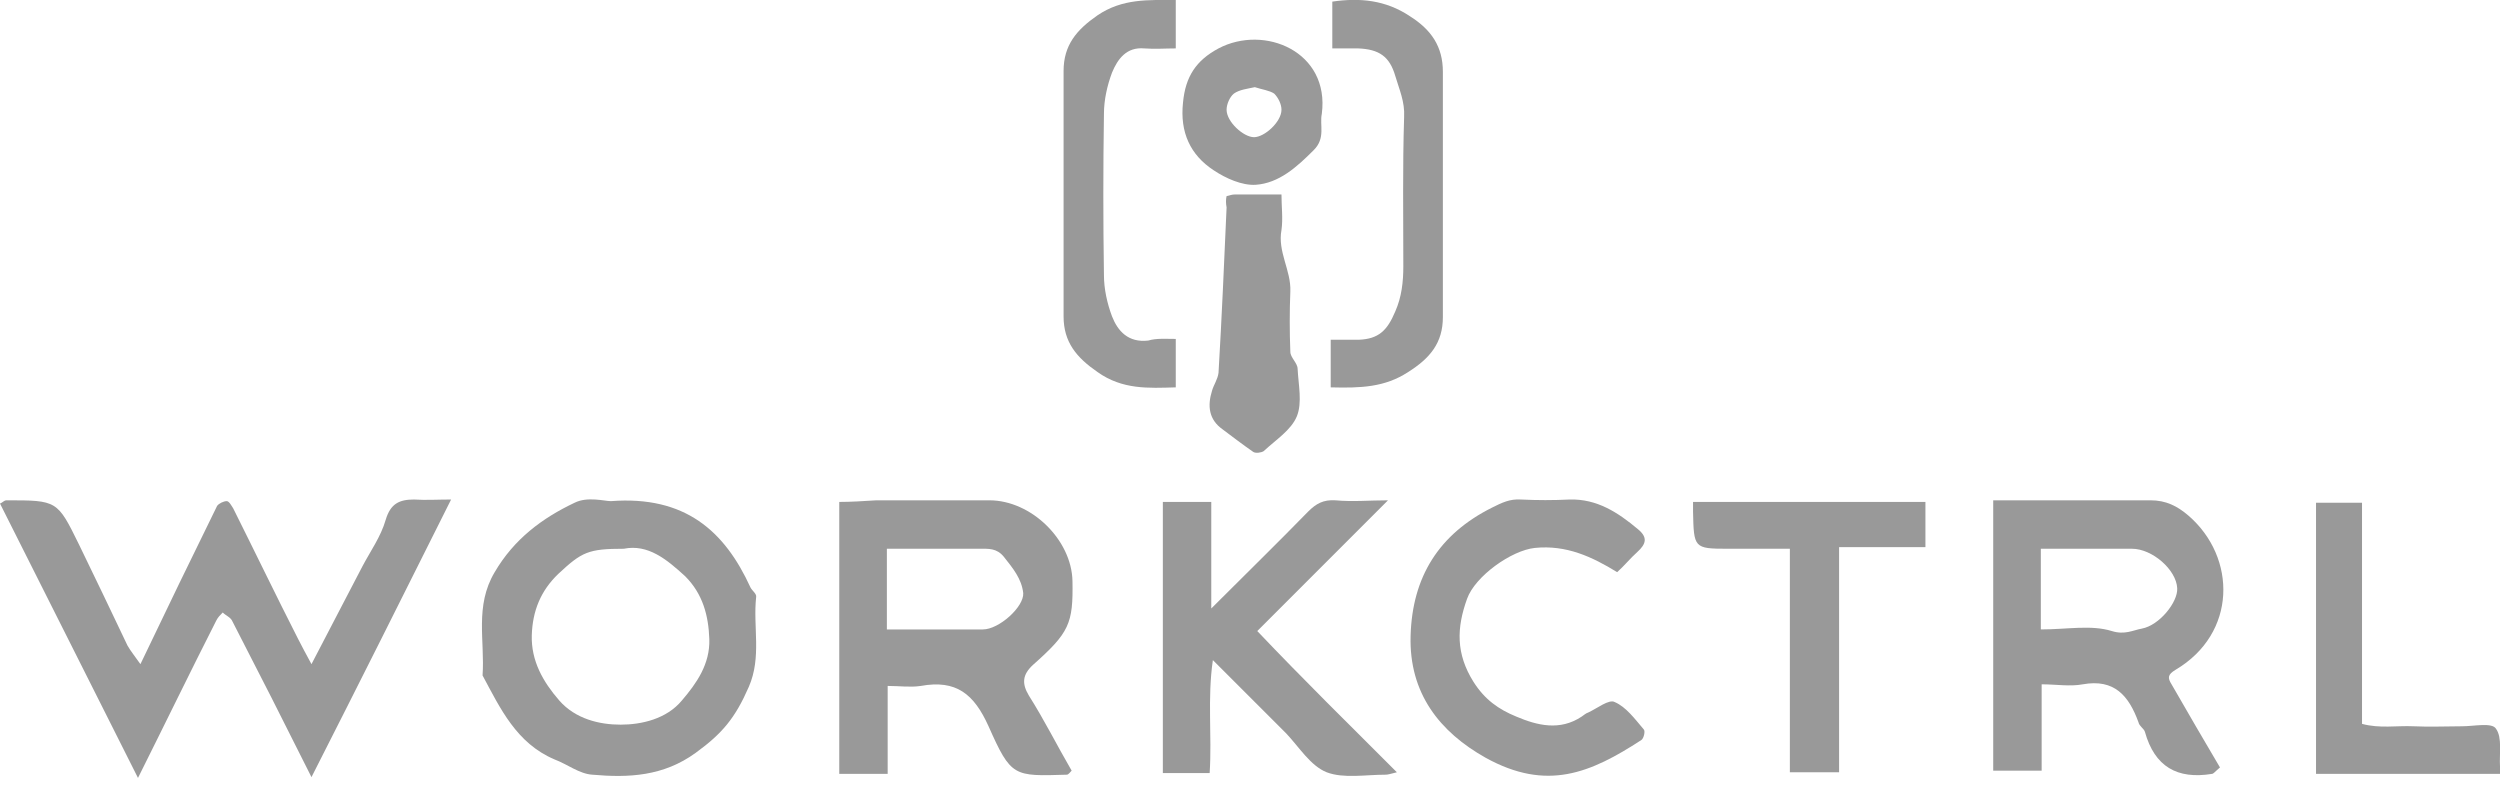 <svg width="88" height="28" viewBox="0 0 88 28" fill="none" xmlns="http://www.w3.org/2000/svg">
<g clip-path="url(#clip0_156_800)">
<path d="M4.943 23.378C5.88 21.418 6.76 19.6 7.641 17.81C7.698 17.725 7.868 17.64 7.982 17.64C8.067 17.64 8.152 17.81 8.209 17.895C8.976 19.429 9.715 20.963 10.482 22.469C10.624 22.753 10.766 23.008 10.964 23.378C11.589 22.185 12.158 21.077 12.754 19.941C13.038 19.401 13.407 18.89 13.578 18.293C13.748 17.725 14.061 17.583 14.572 17.583C14.998 17.611 15.396 17.583 15.879 17.583C14.231 20.878 12.64 24.059 10.964 27.355C9.999 25.423 9.09 23.633 8.181 21.872C8.124 21.73 7.954 21.673 7.84 21.56C7.755 21.645 7.669 21.73 7.613 21.844C6.704 23.633 5.823 25.451 4.857 27.383C3.21 24.116 1.619 20.935 0 17.725C0.085 17.697 0.142 17.611 0.227 17.611C2.017 17.611 2.017 17.611 2.784 19.174C3.352 20.338 3.92 21.531 4.488 22.724C4.602 22.923 4.744 23.094 4.943 23.378Z" fill="#999999"/>
<path d="M31.246 27.241C30.593 27.241 30.081 27.241 29.542 27.241C29.542 24.059 29.542 20.906 29.542 17.668C29.939 17.668 30.394 17.64 30.848 17.611C32.183 17.611 33.49 17.611 34.825 17.611C36.302 17.611 37.722 19.003 37.751 20.452C37.779 21.957 37.637 22.27 36.359 23.406C35.99 23.747 35.961 24.059 36.217 24.485C36.757 25.338 37.211 26.247 37.722 27.127C37.666 27.184 37.609 27.269 37.552 27.269C35.677 27.326 35.592 27.354 34.797 25.565C34.285 24.429 33.66 23.917 32.411 24.145C32.041 24.201 31.672 24.145 31.246 24.145C31.246 25.167 31.246 26.161 31.246 27.241ZM31.218 22.156C32.439 22.156 33.518 22.156 34.598 22.156C35.166 22.156 36.047 21.361 36.018 20.878C35.961 20.367 35.649 19.997 35.336 19.6C35.081 19.287 34.797 19.316 34.456 19.316C33.376 19.316 32.325 19.316 31.218 19.316C31.218 20.31 31.218 21.191 31.218 22.156Z" fill="#999999"/>
<path d="M70.161 17.611C72.036 17.611 73.882 17.611 75.7 17.611C76.24 17.611 76.638 17.81 77.035 18.151C78.74 19.628 78.74 22.298 76.581 23.576C76.297 23.747 76.297 23.861 76.439 24.088C77.007 25.082 77.575 26.048 78.143 27.014C77.973 27.156 77.916 27.241 77.859 27.241C76.638 27.44 75.843 26.985 75.502 25.764C75.473 25.65 75.303 25.565 75.274 25.423C74.933 24.485 74.422 23.889 73.314 24.088C72.86 24.173 72.377 24.088 71.866 24.088C71.866 25.11 71.866 26.076 71.866 27.127C71.269 27.127 70.758 27.127 70.161 27.127C70.161 24.059 70.161 20.935 70.161 17.611ZM71.837 22.156C72.775 22.156 73.598 21.986 74.337 22.213C74.791 22.355 75.076 22.185 75.388 22.128C76.013 22.014 76.666 21.191 76.638 20.708C76.609 20.054 75.757 19.316 75.047 19.316C73.968 19.316 72.917 19.316 71.837 19.316C71.837 20.31 71.837 21.191 71.837 22.156Z" fill="#999999"/>
<path d="M21.503 17.64C24.116 17.441 25.508 18.691 26.417 20.679C26.474 20.793 26.644 20.906 26.616 21.02C26.502 22.071 26.815 23.122 26.36 24.173C25.877 25.281 25.423 25.82 24.485 26.502C23.349 27.326 22.128 27.383 20.849 27.269C20.395 27.241 19.969 26.9 19.515 26.73C18.179 26.161 17.611 24.94 16.986 23.775C17.072 22.554 16.702 21.332 17.413 20.14C18.094 18.975 19.088 18.236 20.225 17.697C20.679 17.469 21.276 17.64 21.503 17.64ZM21.957 19.316C20.707 19.316 20.48 19.429 19.657 20.196C19.032 20.793 18.747 21.503 18.719 22.355C18.691 23.264 19.117 24.003 19.685 24.656C20.253 25.309 21.105 25.508 21.844 25.508C22.582 25.508 23.463 25.309 24.003 24.656C24.514 24.059 24.997 23.378 24.968 22.497C24.94 21.673 24.741 20.906 24.116 20.282C23.463 19.685 22.809 19.145 21.957 19.316Z" fill="#999999"/>
<path d="M49.17 27.184C48.943 27.241 48.857 27.269 48.772 27.269C48.062 27.269 47.295 27.411 46.699 27.184C46.13 26.957 45.733 26.303 45.278 25.82C44.455 24.997 43.602 24.145 42.693 23.236C42.495 24.599 42.665 25.877 42.58 27.212C42.04 27.212 41.5 27.212 40.932 27.212C40.932 24.031 40.932 20.878 40.932 17.668C41.444 17.668 41.983 17.668 42.637 17.668C42.637 18.89 42.637 20.083 42.637 21.418C43.858 20.196 44.966 19.117 46.045 18.009C46.329 17.725 46.585 17.583 47.011 17.611C47.608 17.668 48.204 17.611 48.857 17.611C47.267 19.202 45.761 20.707 44.256 22.213C45.875 23.917 47.494 25.508 49.17 27.184Z" fill="#999999"/>
<path d="M56.924 20.14C56.044 19.6 55.135 19.174 54.027 19.287C53.203 19.372 51.925 20.282 51.641 21.077C51.272 22.099 51.243 23.008 51.868 24.003C52.266 24.628 52.749 24.968 53.374 25.224C54.112 25.537 54.908 25.735 55.675 25.224C55.76 25.167 55.817 25.11 55.902 25.082C56.214 24.94 56.64 24.599 56.839 24.713C57.237 24.883 57.549 25.309 57.862 25.678C57.919 25.735 57.862 25.991 57.777 26.048C55.987 27.212 54.453 27.866 52.294 26.673C50.675 25.764 49.596 24.4 49.653 22.384C49.709 20.31 50.647 18.804 52.522 17.867C52.862 17.697 53.147 17.555 53.544 17.583C54.112 17.611 54.68 17.611 55.248 17.583C56.214 17.555 56.953 18.038 57.663 18.634C58.004 18.918 57.947 19.145 57.635 19.429C57.379 19.657 57.18 19.912 56.924 20.14Z" fill="#999999"/>
<path d="M63.003 19.316C62.208 19.316 61.498 19.316 60.816 19.316C59.623 19.316 59.623 19.287 59.595 18.009C59.595 17.924 59.595 17.81 59.595 17.668C62.322 17.668 65.02 17.668 67.775 17.668C67.775 18.151 67.775 18.662 67.775 19.259C66.81 19.259 65.787 19.259 64.736 19.259C64.736 21.929 64.736 24.514 64.736 27.184C64.168 27.184 63.628 27.184 63.003 27.184C63.003 24.599 63.003 21.986 63.003 19.316Z" fill="#999999"/>
<path d="M41.387 11.93C41.387 12.527 41.387 13.038 41.387 13.635C40.421 13.663 39.512 13.72 38.631 13.095C37.893 12.584 37.438 12.044 37.438 11.135C37.438 8.266 37.438 5.369 37.438 2.5C37.438 1.591 37.893 1.051 38.631 0.54C39.512 -0.057 40.421 5.05478e-05 41.387 5.05478e-05C41.387 0.568 41.387 1.079 41.387 1.704C41.017 1.704 40.648 1.733 40.279 1.704C39.654 1.648 39.342 2.074 39.143 2.557C38.972 3.011 38.859 3.522 38.859 4.005C38.83 5.908 38.83 7.783 38.859 9.686C38.859 10.169 38.972 10.681 39.143 11.135C39.342 11.646 39.711 12.072 40.421 11.987C40.705 11.902 41.017 11.93 41.387 11.93Z" fill="#999999"/>
<path d="M46.841 13.635C46.841 13.038 46.841 12.555 46.841 11.959C47.181 11.959 47.494 11.959 47.835 11.959C48.517 11.93 48.829 11.646 49.113 10.964C49.34 10.453 49.397 9.914 49.397 9.374C49.397 7.613 49.369 5.88 49.425 4.119C49.454 3.579 49.255 3.153 49.113 2.67C48.914 1.988 48.545 1.733 47.806 1.704C47.522 1.704 47.238 1.704 46.897 1.704C46.897 1.165 46.897 0.597 46.897 0.057C47.863 -0.085 48.772 2.31976e-05 49.624 0.568C50.391 1.051 50.789 1.648 50.789 2.528C50.789 5.397 50.789 8.294 50.789 11.163C50.789 12.072 50.334 12.612 49.568 13.095C48.744 13.635 47.892 13.663 46.841 13.635Z" fill="#999999"/>
<path d="M88 27.241C85.784 27.241 83.682 27.241 81.524 27.241C81.524 24.059 81.524 20.906 81.524 17.697C82.007 17.697 82.546 17.697 83.143 17.697C83.143 20.253 83.143 22.838 83.143 25.48C83.768 25.65 84.364 25.537 84.961 25.565C85.529 25.593 86.097 25.565 86.665 25.565C87.091 25.565 87.716 25.423 87.858 25.65C88.085 25.963 87.972 26.531 88 26.985C88.028 27.042 88 27.099 88 27.241Z" fill="#999999"/>
<path d="M43.176 6.903C43.29 6.874 43.375 6.846 43.46 6.846C43.972 6.846 44.483 6.846 45.108 6.846C45.108 7.272 45.165 7.698 45.108 8.096C44.966 8.862 45.449 9.516 45.42 10.254C45.392 10.964 45.392 11.675 45.42 12.385C45.42 12.584 45.676 12.782 45.676 12.981C45.704 13.549 45.846 14.174 45.648 14.657C45.449 15.14 44.909 15.481 44.483 15.879C44.398 15.935 44.199 15.964 44.114 15.907C43.744 15.651 43.375 15.367 43.034 15.112C42.551 14.771 42.495 14.288 42.665 13.748C42.722 13.549 42.864 13.351 42.892 13.123C43.006 11.192 43.091 9.232 43.176 7.3C43.148 7.158 43.148 7.016 43.176 6.903Z" fill="#999999"/>
<path d="M46.528 4.005C46.443 4.403 46.67 4.857 46.244 5.283C45.648 5.88 45.023 6.448 44.199 6.505C43.716 6.533 43.148 6.278 42.722 5.994C41.898 5.454 41.529 4.659 41.642 3.608C41.728 2.699 42.097 2.13 42.892 1.704C44.511 0.852 46.812 1.818 46.528 4.005ZM44.17 3.068C43.915 3.125 43.631 3.153 43.432 3.295C43.29 3.409 43.176 3.664 43.176 3.863C43.176 4.289 43.773 4.829 44.142 4.829C44.511 4.829 45.108 4.289 45.108 3.863C45.108 3.664 44.994 3.437 44.852 3.295C44.682 3.181 44.426 3.153 44.17 3.068Z" fill="#999999"/>
</g>
<defs>
<clipPath id="clip0_156_800">
<rect width="88" height="27.411" fill="white"/>
</clipPath>
</defs>
</svg>
